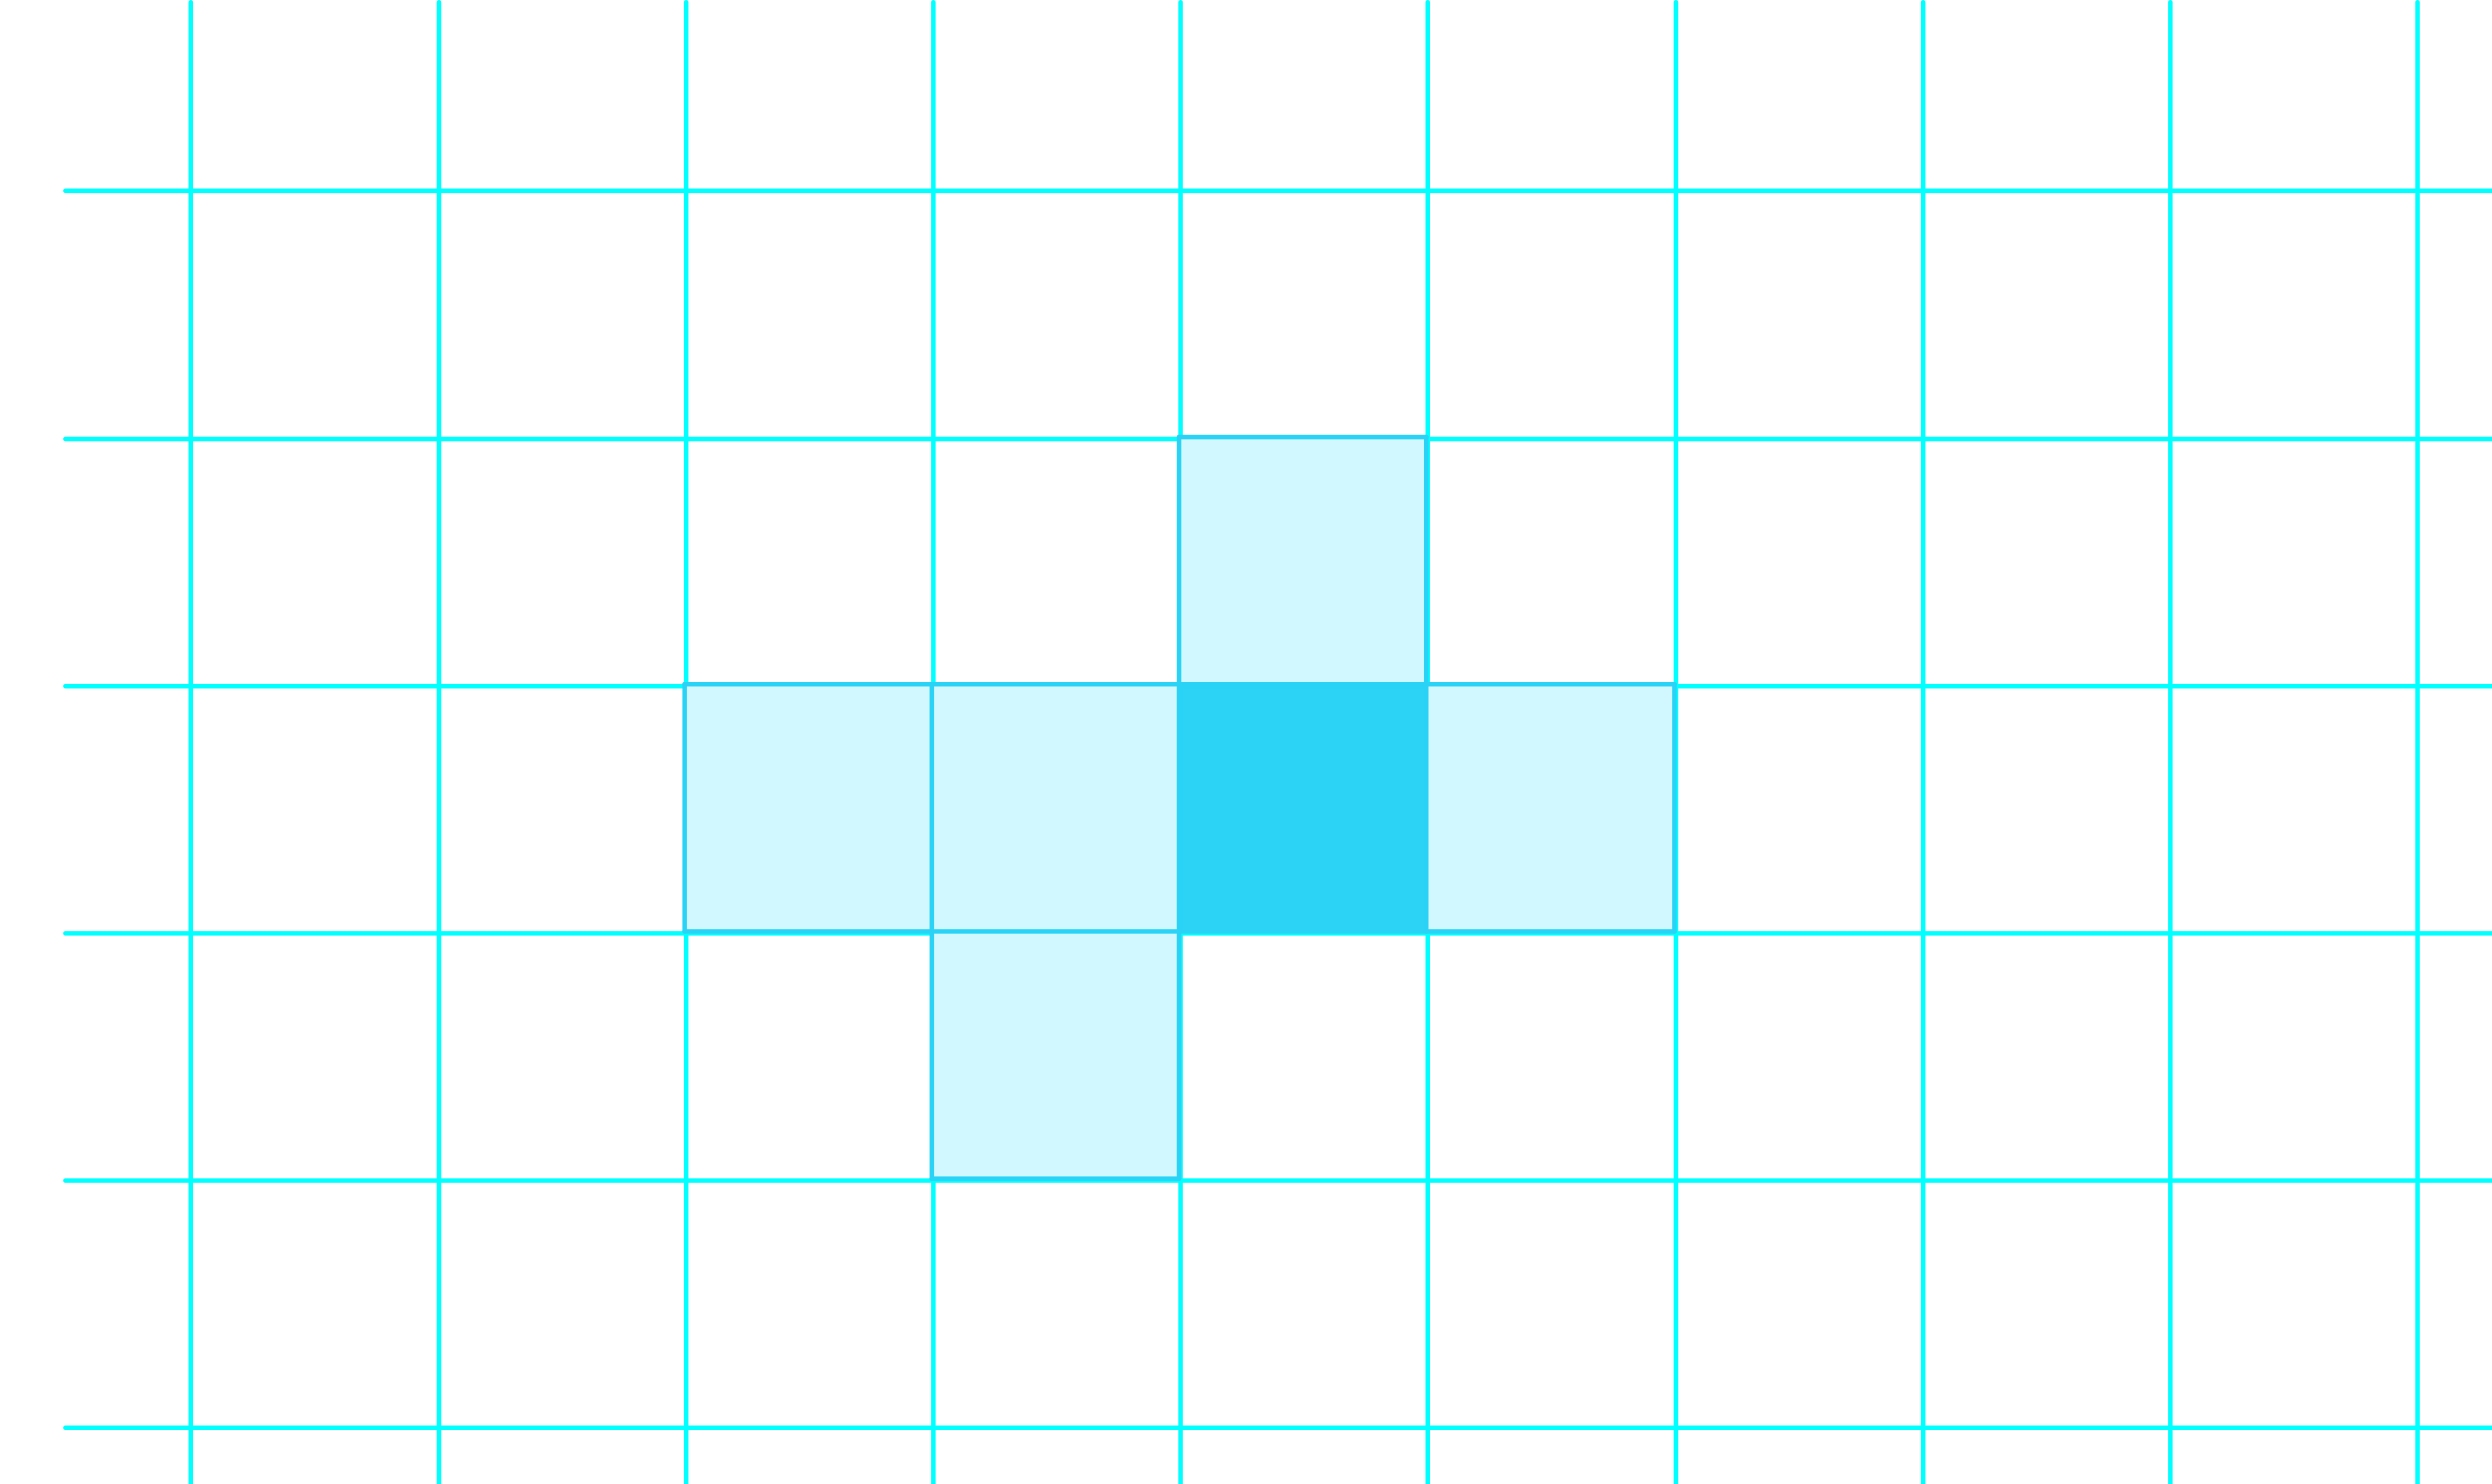 <svg version="1.1" xmlns="http://www.w3.org/2000/svg" xmlns:xlink="http://www.w3.org/1999/xlink" width="554" height="330" viewBox="80 0 366 330"><rect x="80" y="0" width="366" height="330" fill="#333333" stroke="none"/><defs><clipPath id="hMiuPtTgGfNJ"><path fill="none" stroke="none" d=" M 0 0 L 554 0 L 554 330 L 0 330 L 0 0 Z"/></clipPath></defs><g transform="scale(1,1)" clip-path="url(#hMiuPtTgGfNJ)"><g><rect fill="rgb(255,255,255)" stroke="none" x="0" y="0" width="554" height="330" fill-opacity="1"/><path fill="none" stroke="rgb(0,255,255)" paint-order="fill stroke markers" d=" M 28.5 0.5 L 28.5 330.5 M 28.5 0.5 L 28.5 330.5 M 83.5 0.5 L 83.5 330.5 M 138.5 0.5 L 138.5 330.5 M 193.5 0.5 L 193.5 330.5 M 248.5 0.5 L 248.5 330.5 M 303.5 0.5 L 303.5 330.5 M 358.5 0.5 L 358.5 330.5 M 413.5 0.5 L 413.5 330.5 M 468.5 0.5 L 468.5 330.5 M 523.5 0.5 L 523.5 330.5" stroke-opacity="1" stroke-linecap="round" stroke-linejoin="round" stroke-miterlimit="10"/><path fill="none" stroke="rgb(0,255,255)" paint-order="fill stroke markers" d="" stroke-opacity="0.235" stroke-linecap="round" stroke-linejoin="round" stroke-miterlimit="10"/><path fill="none" stroke="rgb(0,255,255)" paint-order="fill stroke markers" d=" M 0.5 42.5 L 554.5 42.5 M 0.5 42.5 L 554.5 42.5 M 0.5 97.5 L 554.5 97.5 M 0.5 152.5 L 554.5 152.5 M 0.5 207.5 L 554.5 207.5 M 0.5 262.5 L 554.5 262.5 M 0.5 317.5 L 554.5 317.5" stroke-opacity="1" stroke-linecap="round" stroke-linejoin="round" stroke-miterlimit="10"/><path fill="none" stroke="rgb(0,255,255)" paint-order="fill stroke markers" d="" stroke-opacity="0.235" stroke-linecap="round" stroke-linejoin="round" stroke-miterlimit="10"/><path fill="rgb(0,153,255)" stroke="none" paint-order="stroke fill markers" fill-rule="evenodd" d=" M 248.16 207.07 L 303.16 207.07 L 303.16 152.07 L 248.16 152.07 Z" fill-opacity="0.498"/><path fill="rgb(42,211,245)" stroke="none" paint-order="stroke fill markers" fill-rule="evenodd" d=" M 248.16 152.07 L 248.16 207.07 L 303.16 207.07 L 303.16 152.07 Z" fill-opacity="0.969"/><path fill="rgb(209,247,255)" stroke="none" paint-order="stroke fill markers" fill-rule="evenodd" d=" M 248.16 207.07 L 248.16 152.07 L 193.16 152.07 L 193.16 207.07 Z" fill-opacity="1"/><path fill="rgb(209,247,255)" stroke="none" paint-order="stroke fill markers" fill-rule="evenodd" d=" M 248.16 207.07 L 193.16 207.07 L 193.16 262.07 L 248.16 262.07 Z" fill-opacity="1"/><path fill="rgb(209,247,255)" stroke="none" paint-order="stroke fill markers" fill-rule="evenodd" d=" M 303.16 152.07 L 303.16 207.07 L 358.16 207.07 L 358.16 152.07 Z" fill-opacity="1"/><path fill="rgb(209,247,255)" stroke="none" paint-order="stroke fill markers" fill-rule="evenodd" d=" M 248.16 152.07 L 303.16 152.07 L 303.16 97.07 L 248.16 97.07 Z" fill-opacity="1"/><path fill="rgb(209,247,255)" stroke="none" paint-order="stroke fill markers" fill-rule="evenodd" d=" M 193.16 207.07 L 193.16 152.07 L 138.16 152.07 L 138.16 207.07 Z" fill-opacity="1"/><path fill="none" stroke="rgb(42,211,245)" paint-order="fill stroke markers" d=" M 248.16 152.07 L 248.16 207.07" stroke-opacity="1" stroke-linecap="round" stroke-linejoin="round" stroke-miterlimit="10" stroke-width="0.5"/><path fill="none" stroke="rgb(42,211,245)" paint-order="fill stroke markers" d=" M 248.16 207.07 L 303.16 207.07" stroke-opacity="1" stroke-linecap="round" stroke-linejoin="round" stroke-miterlimit="10" stroke-width="0.5"/><path fill="none" stroke="rgb(42,211,245)" paint-order="fill stroke markers" d=" M 303.16 207.07 L 303.16 152.07" stroke-opacity="1" stroke-linecap="round" stroke-linejoin="round" stroke-miterlimit="10" stroke-width="0.5"/><path fill="none" stroke="rgb(42,211,245)" paint-order="fill stroke markers" d=" M 303.16 152.07 L 248.16 152.07" stroke-opacity="1" stroke-linecap="round" stroke-linejoin="round" stroke-miterlimit="10" stroke-width="0.5"/><path fill="none" stroke="rgb(42,211,245)" paint-order="fill stroke markers" d=" M 248.16 152.07 L 248.16 207.07" stroke-opacity="1" stroke-linecap="round" stroke-linejoin="round" stroke-miterlimit="10"/><path fill="none" stroke="rgb(42,211,245)" paint-order="fill stroke markers" d=" M 248.16 207.07 L 303.16 207.07" stroke-opacity="1" stroke-linecap="round" stroke-linejoin="round" stroke-miterlimit="10"/><path fill="none" stroke="rgb(42,211,245)" paint-order="fill stroke markers" d=" M 303.16 207.07 L 303.16 152.07" stroke-opacity="1" stroke-linecap="round" stroke-linejoin="round" stroke-miterlimit="10"/><path fill="none" stroke="rgb(42,211,245)" paint-order="fill stroke markers" d=" M 303.16 152.07 L 248.16 152.07" stroke-opacity="1" stroke-linecap="round" stroke-linejoin="round" stroke-miterlimit="10"/><path fill="none" stroke="rgb(42,211,245)" paint-order="fill stroke markers" d=" M 248.16 152.07 L 193.16 152.07" stroke-opacity="1" stroke-linecap="round" stroke-linejoin="round" stroke-miterlimit="10"/><path fill="none" stroke="rgb(42,211,245)" paint-order="fill stroke markers" d=" M 193.16 152.07 L 193.16 207.07" stroke-opacity="1" stroke-linecap="round" stroke-linejoin="round" stroke-miterlimit="10"/><path fill="none" stroke="rgb(42,211,245)" paint-order="fill stroke markers" d=" M 193.16 207.07 L 248.16 207.07" stroke-opacity="1" stroke-linecap="round" stroke-linejoin="round" stroke-miterlimit="10"/><path fill="none" stroke="rgb(42,211,245)" paint-order="fill stroke markers" d=" M 193.16 207.07 L 193.16 262.07" stroke-opacity="1" stroke-linecap="round" stroke-linejoin="round" stroke-miterlimit="10"/><path fill="none" stroke="rgb(42,211,245)" paint-order="fill stroke markers" d=" M 193.16 262.07 L 248.16 262.07" stroke-opacity="1" stroke-linecap="round" stroke-linejoin="round" stroke-miterlimit="10"/><path fill="none" stroke="rgb(42,211,245)" paint-order="fill stroke markers" d=" M 248.16 262.07 L 248.16 207.07" stroke-opacity="1" stroke-linecap="round" stroke-linejoin="round" stroke-miterlimit="10"/><path fill="none" stroke="rgb(42,211,245)" paint-order="fill stroke markers" d=" M 303.16 207.07 L 358.16 207.07" stroke-opacity="1" stroke-linecap="round" stroke-linejoin="round" stroke-miterlimit="10"/><path fill="none" stroke="rgb(42,211,245)" paint-order="fill stroke markers" d=" M 358.16 207.07 L 358.16 152.07" stroke-opacity="1" stroke-linecap="round" stroke-linejoin="round" stroke-miterlimit="10"/><path fill="none" stroke="rgb(42,211,245)" paint-order="fill stroke markers" d=" M 358.16 152.07 L 303.16 152.07" stroke-opacity="1" stroke-linecap="round" stroke-linejoin="round" stroke-miterlimit="10"/><path fill="none" stroke="rgb(42,211,245)" paint-order="fill stroke markers" d=" M 303.16 152.07 L 303.16 97.07" stroke-opacity="1" stroke-linecap="round" stroke-linejoin="round" stroke-miterlimit="10"/><path fill="none" stroke="rgb(42,211,245)" paint-order="fill stroke markers" d=" M 303.16 97.07 L 248.16 97.07" stroke-opacity="1" stroke-linecap="round" stroke-linejoin="round" stroke-miterlimit="10"/><path fill="none" stroke="rgb(42,211,245)" paint-order="fill stroke markers" d=" M 248.16 97.07 L 248.16 152.07" stroke-opacity="1" stroke-linecap="round" stroke-linejoin="round" stroke-miterlimit="10"/><path fill="none" stroke="rgb(42,211,245)" paint-order="fill stroke markers" d=" M 193.16 152.07 L 138.16 152.07" stroke-opacity="1" stroke-linecap="round" stroke-linejoin="round" stroke-miterlimit="10"/><path fill="none" stroke="rgb(42,211,245)" paint-order="fill stroke markers" d=" M 138.16 152.07 L 138.16 207.07" stroke-opacity="1" stroke-linecap="round" stroke-linejoin="round" stroke-miterlimit="10"/><path fill="none" stroke="rgb(42,211,245)" paint-order="fill stroke markers" d=" M 138.16 207.07 L 193.16 207.07" stroke-opacity="1" stroke-linecap="round" stroke-linejoin="round" stroke-miterlimit="10"/></g></g></svg>
